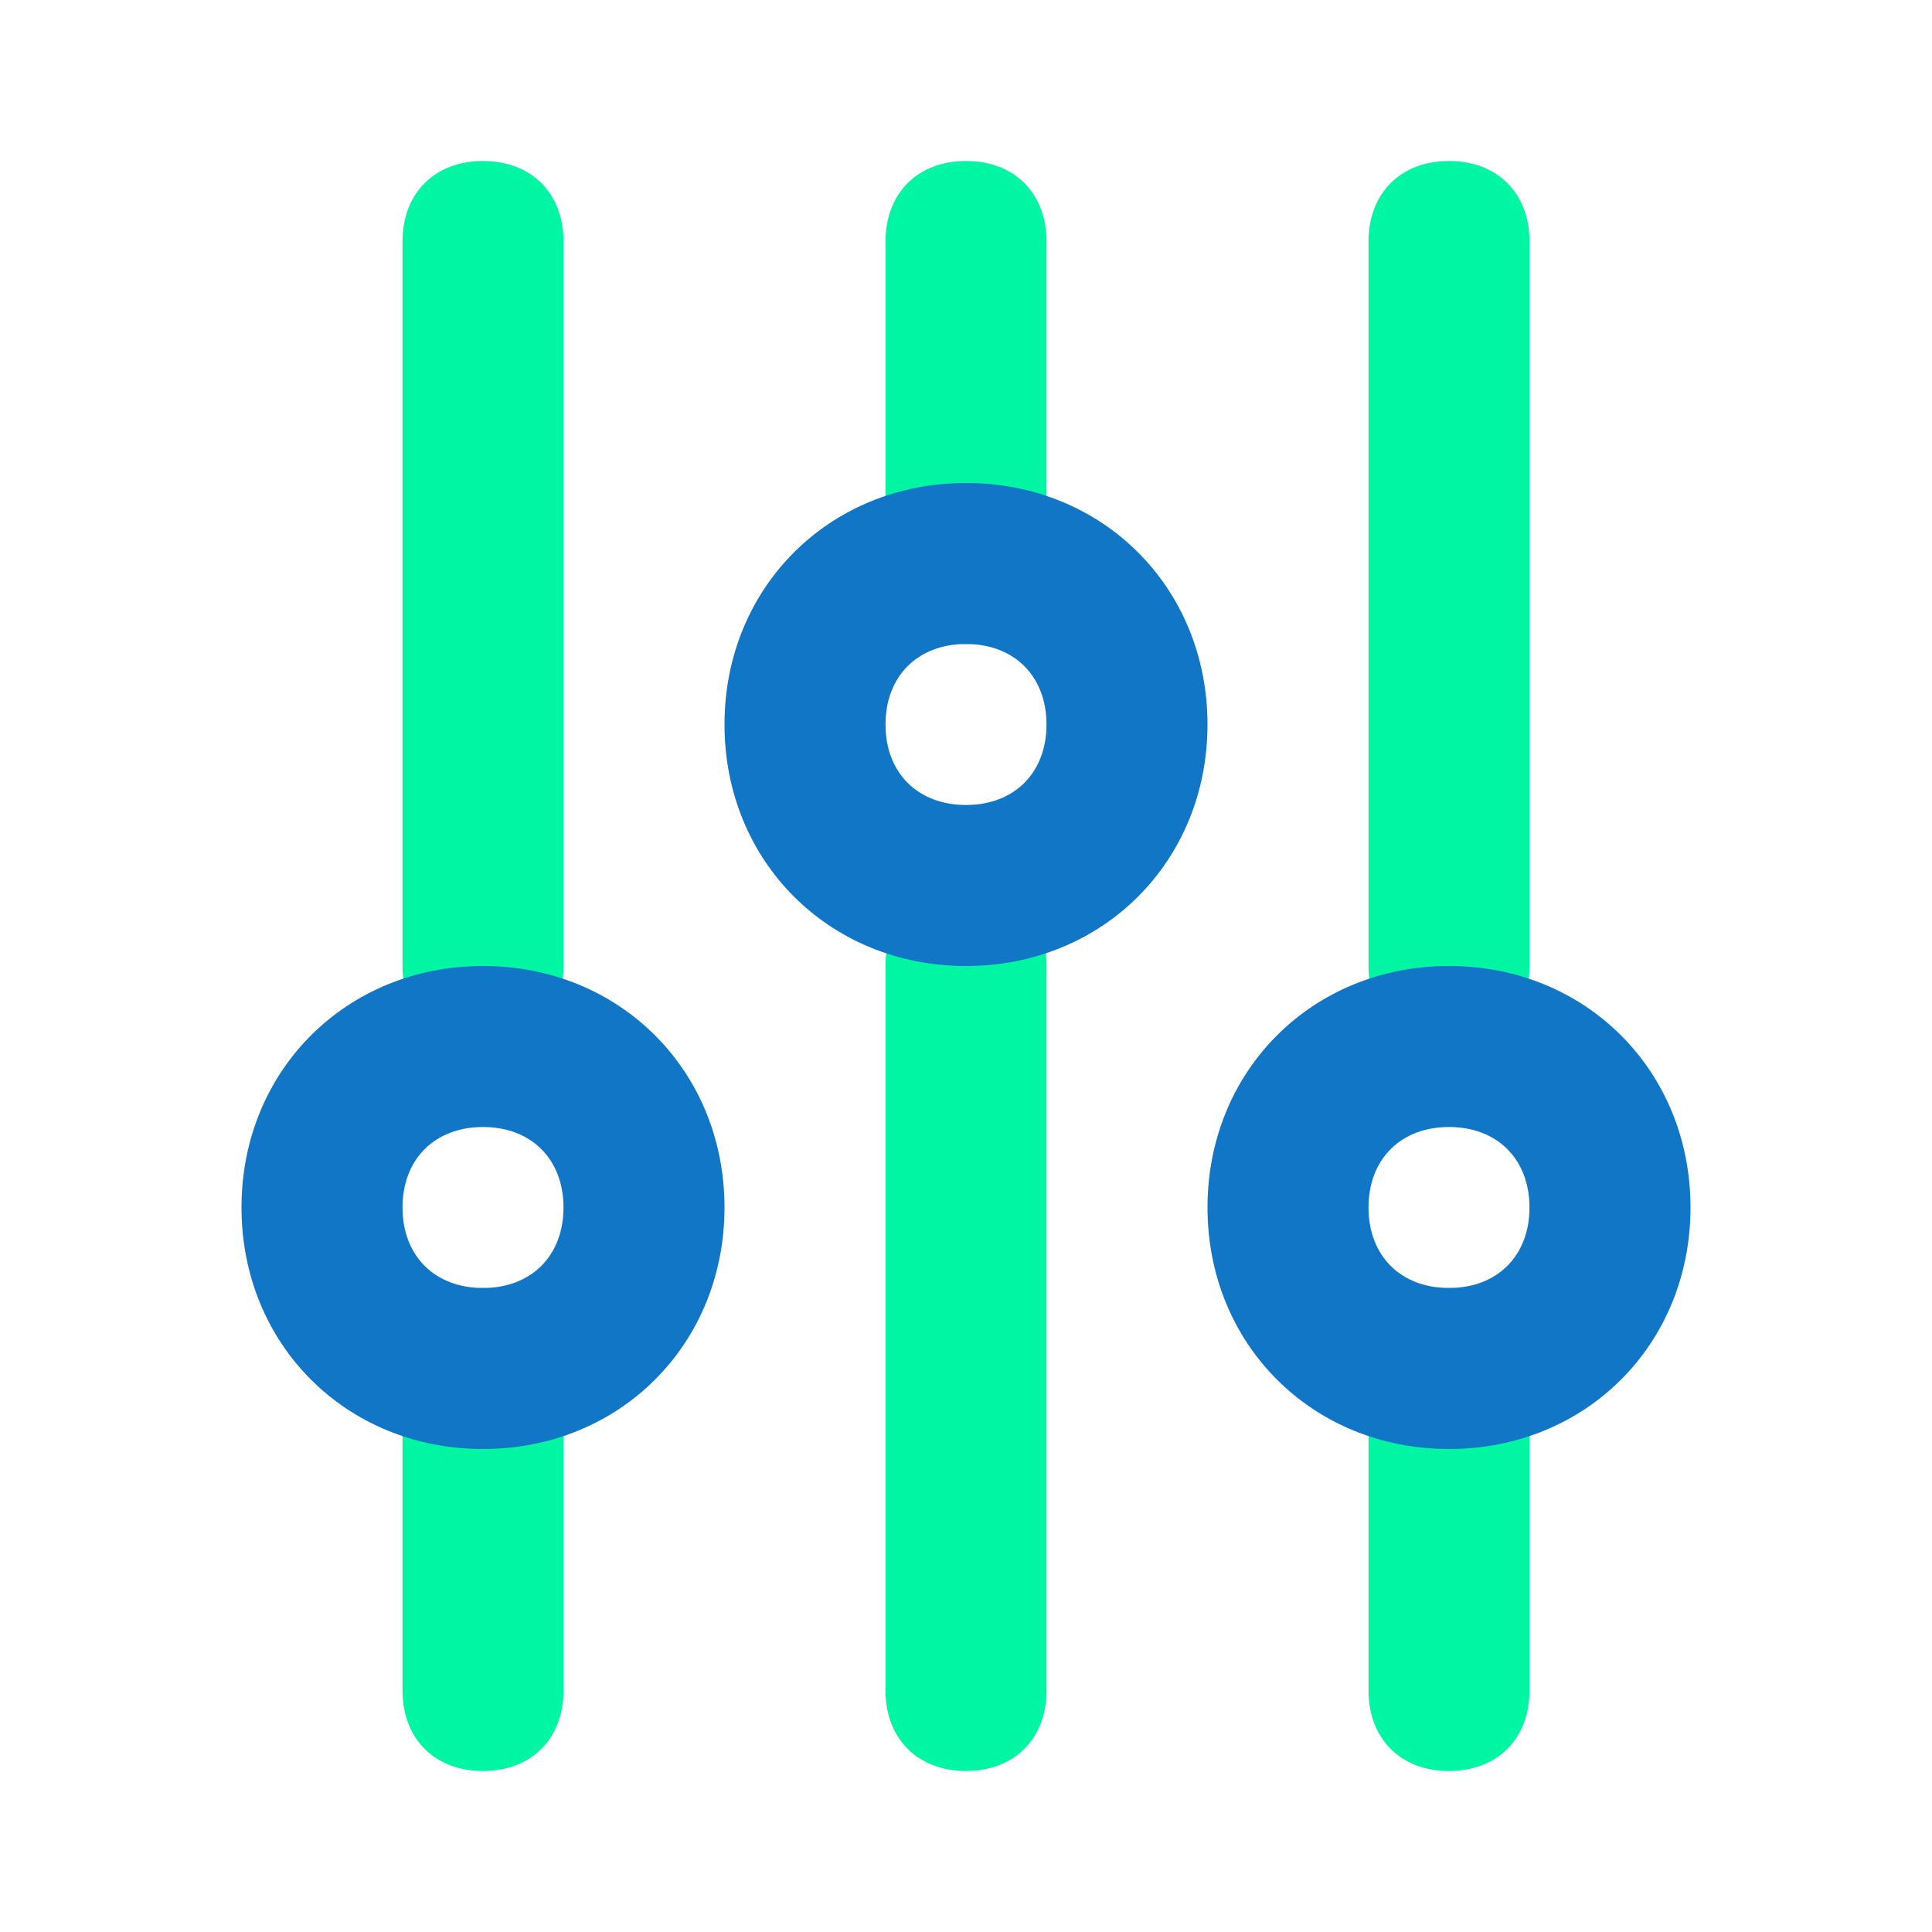 <svg width="50" height="50" viewBox="0 0 50 50" fill="none" xmlns="http://www.w3.org/2000/svg">
<path d="M12.5 45.834C11.25 45.834 10.417 45 10.417 43.75V35.417C10.417 34.167 11.25 33.334 12.5 33.334C13.75 33.334 14.583 34.167 14.583 35.417V43.75C14.583 45 13.75 45.834 12.5 45.834Z" fill="#00F6A3"/>
<path d="M25 45.833C23.75 45.833 22.917 45 22.917 43.75V25C22.917 23.75 23.75 22.917 25 22.917C26.25 22.917 27.083 23.75 27.083 25V43.75C27.083 45 26.25 45.833 25 45.833Z" fill="#00F6A3"/>
<path d="M37.5 27.083C36.25 27.083 35.417 26.25 35.417 25V6.25C35.417 5 36.25 4.167 37.5 4.167C38.75 4.167 39.583 5 39.583 6.25V25C39.583 26.25 38.75 27.083 37.5 27.083Z" fill="#00F6A3"/>
<path d="M12.5 27.083C11.25 27.083 10.417 26.25 10.417 25V6.25C10.417 5 11.25 4.167 12.5 4.167C13.75 4.167 14.583 5 14.583 6.25V25C14.583 26.25 13.75 27.083 12.5 27.083Z" fill="#00F6A3"/>
<path d="M37.5 45.834C36.25 45.834 35.417 45 35.417 43.75V35.417C35.417 34.167 36.25 33.334 37.5 33.334C38.75 33.334 39.583 34.167 39.583 35.417V43.75C39.583 45 38.75 45.834 37.5 45.834Z" fill="#00F6A3"/>
<path d="M25 16.667C23.75 16.667 22.917 15.833 22.917 14.583V6.25C22.917 5 23.75 4.167 25 4.167C26.25 4.167 27.083 5 27.083 6.25V14.583C27.083 15.833 26.25 16.667 25 16.667Z" fill="#00F6A3"/>
<path d="M12.5 37.5C8.958 37.5 6.25 34.792 6.25 31.25C6.25 27.708 8.958 25 12.5 25C16.042 25 18.75 27.708 18.75 31.25C18.75 34.792 16.042 37.5 12.5 37.5ZM12.5 29.167C11.25 29.167 10.417 30 10.417 31.25C10.417 32.5 11.25 33.333 12.5 33.333C13.75 33.333 14.583 32.5 14.583 31.25C14.583 30 13.75 29.167 12.5 29.167Z" fill="#1176C6"/>
<path d="M25 25C21.458 25 18.75 22.292 18.75 18.75C18.75 15.208 21.458 12.5 25 12.5C28.542 12.5 31.25 15.208 31.25 18.75C31.25 22.292 28.542 25 25 25ZM25 16.667C23.75 16.667 22.917 17.5 22.917 18.75C22.917 20 23.75 20.833 25 20.833C26.25 20.833 27.083 20 27.083 18.75C27.083 17.5 26.25 16.667 25 16.667Z" fill="#1176C6"/>
<path d="M37.5 37.5C33.958 37.5 31.25 34.792 31.25 31.25C31.25 27.708 33.958 25 37.5 25C41.042 25 43.75 27.708 43.75 31.25C43.75 34.792 41.042 37.5 37.5 37.5ZM37.5 29.167C36.25 29.167 35.417 30 35.417 31.25C35.417 32.5 36.25 33.333 37.5 33.333C38.75 33.333 39.583 32.5 39.583 31.25C39.583 30 38.75 29.167 37.5 29.167Z" fill="#1176C6"/>
</svg>
